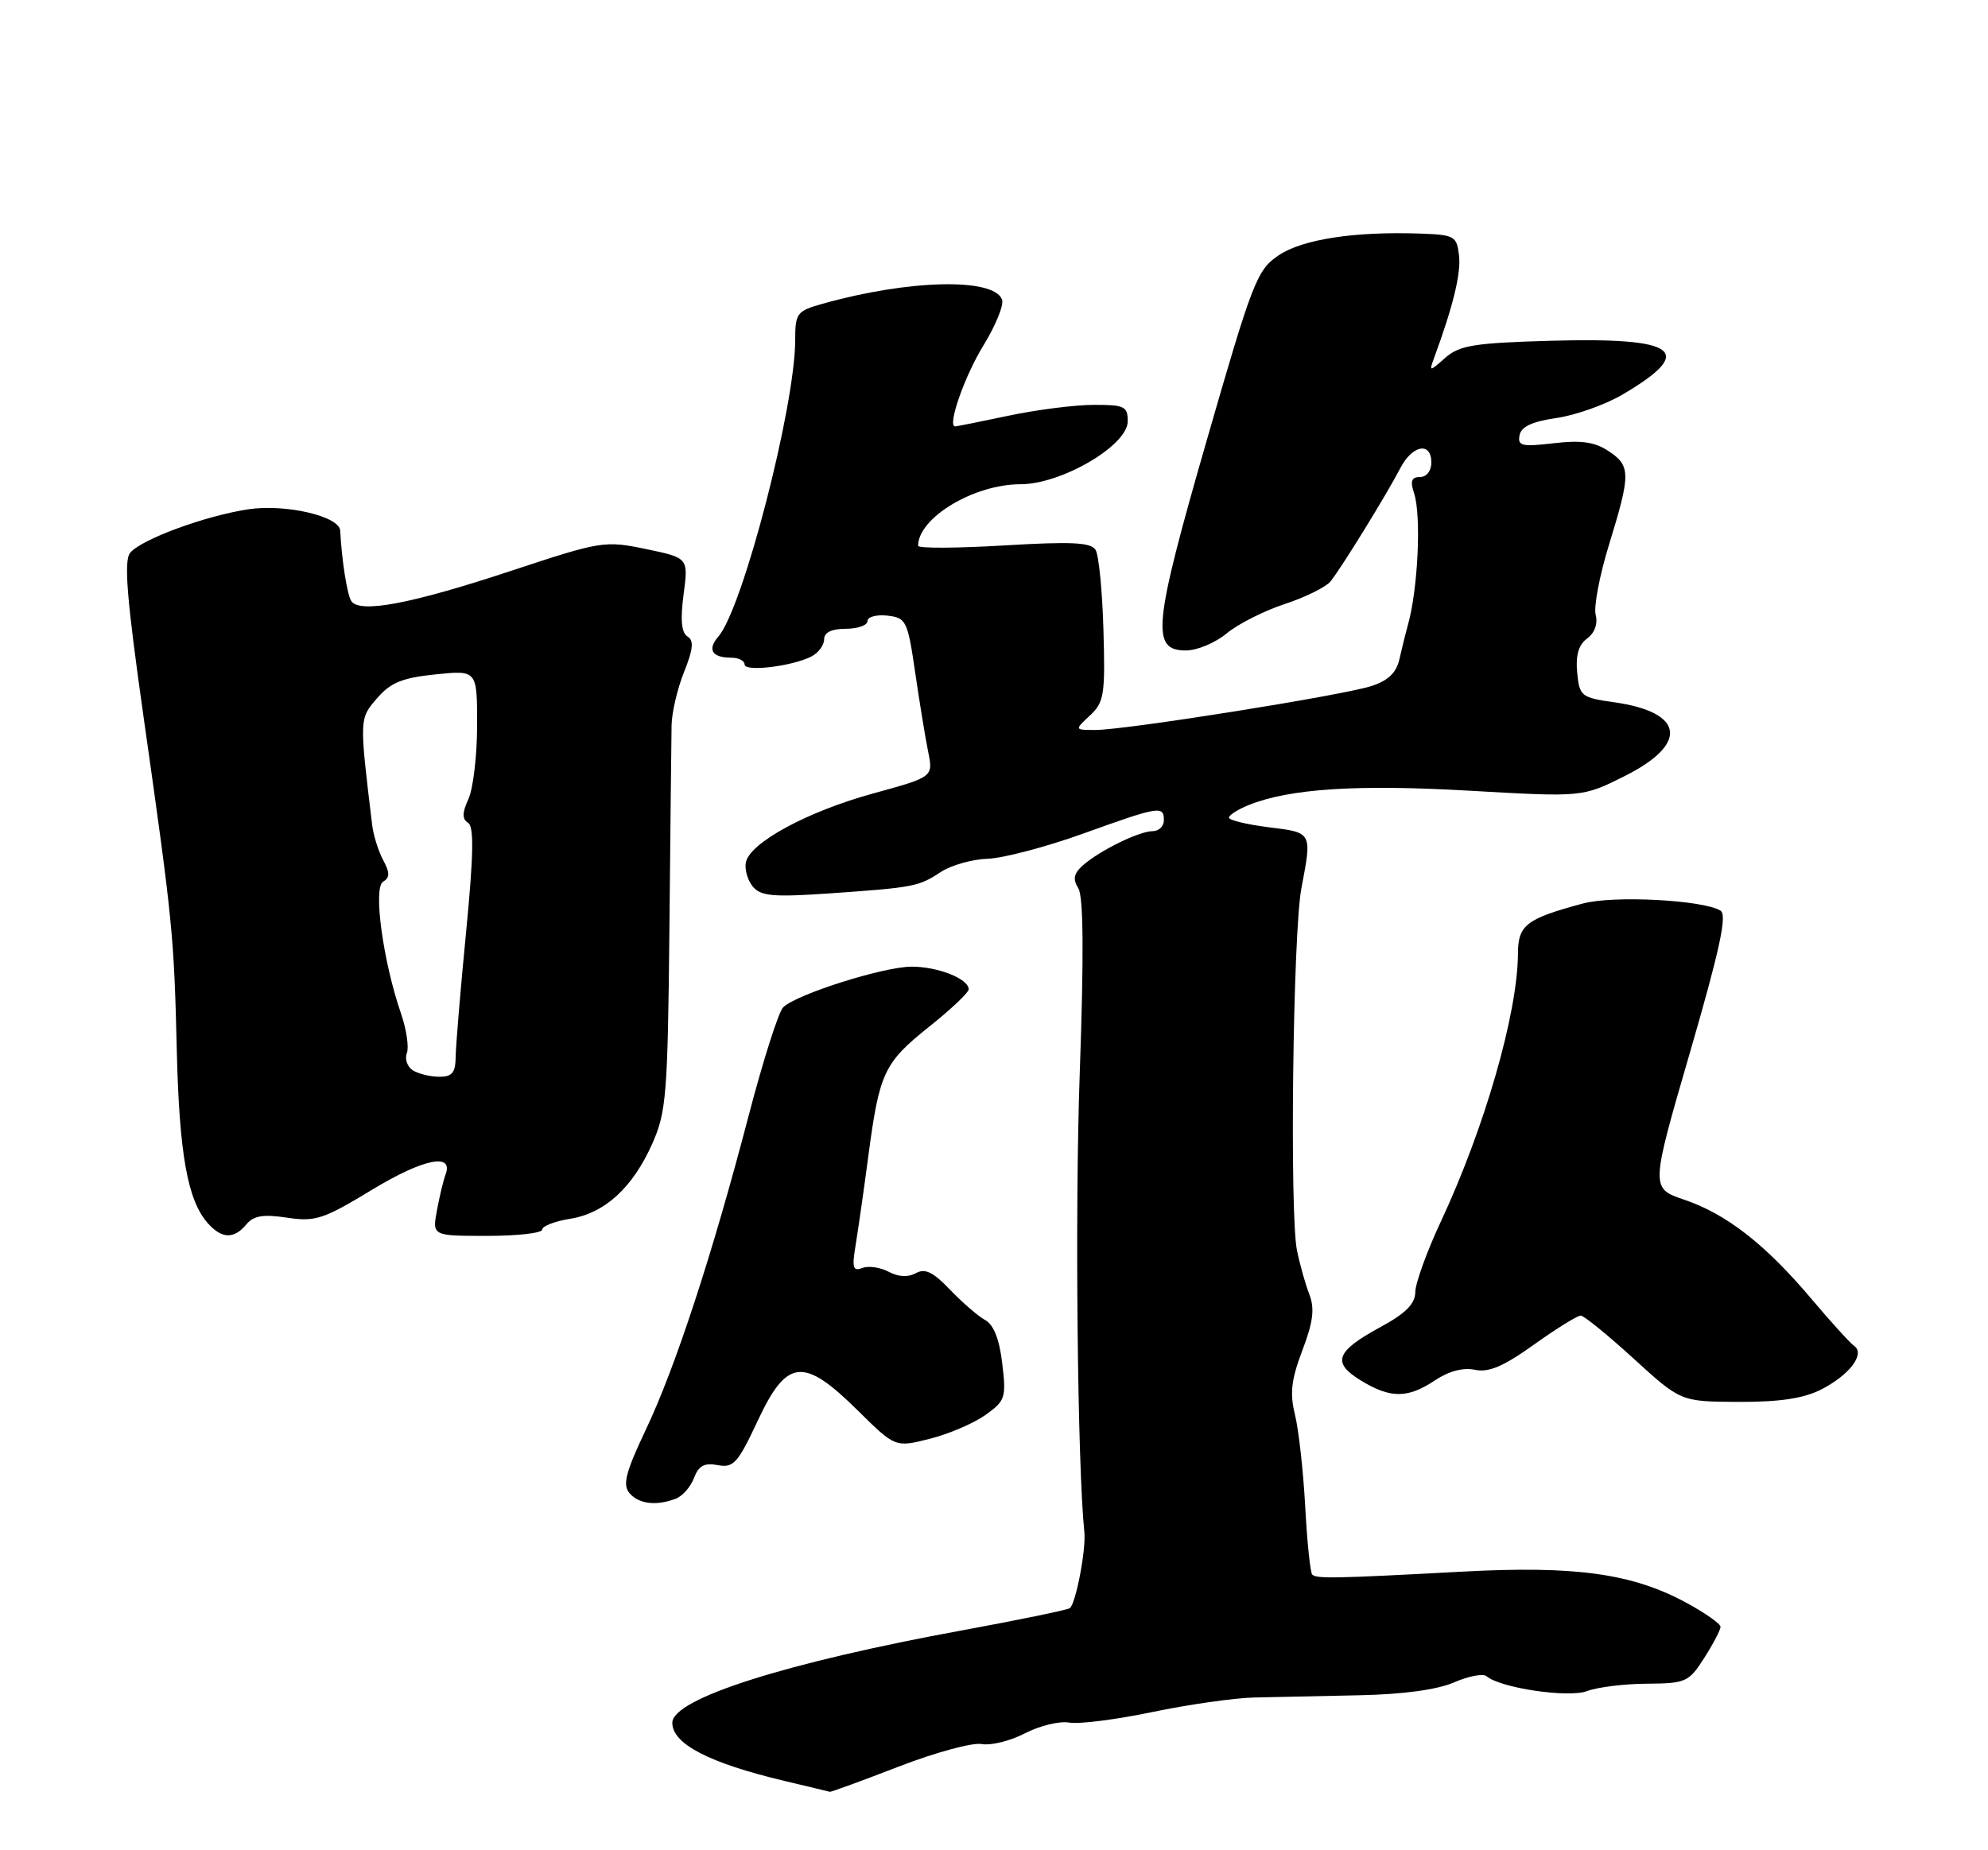 <?xml version="1.0" encoding="UTF-8" standalone="no"?>
<!DOCTYPE svg PUBLIC "-//W3C//DTD SVG 1.1//EN" "http://www.w3.org/Graphics/SVG/1.1/DTD/svg11.dtd" >
<svg xmlns="http://www.w3.org/2000/svg" xmlns:xlink="http://www.w3.org/1999/xlink" version="1.1" viewBox="0 0 275 256">
 <g >
 <path fill="currentColor"
d=" M 124.29 244.44 C 129.35 242.48 134.53 241.07 135.79 241.31 C 137.06 241.54 139.76 240.88 141.79 239.82 C 143.83 238.77 146.58 238.10 147.90 238.34 C 149.22 238.58 154.40 237.93 159.40 236.88 C 164.41 235.84 170.75 234.93 173.50 234.87 C 176.25 234.81 182.78 234.67 188.00 234.56 C 194.08 234.44 198.81 233.79 201.14 232.78 C 203.15 231.90 205.17 231.52 205.64 231.93 C 207.54 233.56 216.99 234.96 219.55 233.98 C 220.97 233.44 224.69 232.98 227.82 232.96 C 233.21 232.92 233.61 232.74 235.75 229.39 C 236.99 227.45 238.00 225.51 238.00 225.09 C 238.00 224.67 235.86 223.16 233.25 221.75 C 225.78 217.70 217.89 216.61 202.20 217.46 C 184.52 218.41 182.12 218.45 181.52 217.86 C 181.25 217.58 180.81 213.34 180.55 208.43 C 180.28 203.52 179.65 197.81 179.13 195.73 C 178.40 192.77 178.62 190.88 180.16 186.83 C 181.65 182.90 181.88 181.07 181.12 179.09 C 180.57 177.67 179.80 174.93 179.41 173.00 C 178.38 167.96 178.85 129.06 180.02 122.92 C 181.50 115.10 181.56 115.21 175.50 114.46 C 172.47 114.08 170.00 113.48 170.00 113.13 C 170.00 112.78 171.24 111.99 172.75 111.38 C 178.38 109.12 187.68 108.51 203.20 109.40 C 218.90 110.30 218.90 110.30 224.70 107.40 C 233.63 102.94 233.03 98.55 223.31 97.17 C 218.71 96.52 218.49 96.33 218.17 93.04 C 217.94 90.66 218.37 89.20 219.55 88.34 C 220.59 87.58 221.05 86.31 220.73 85.07 C 220.44 83.96 221.28 79.55 222.60 75.28 C 225.60 65.54 225.59 64.43 222.47 62.39 C 220.57 61.14 218.68 60.88 214.90 61.33 C 210.52 61.84 209.91 61.70 210.20 60.22 C 210.43 59.03 211.95 58.32 215.29 57.84 C 217.91 57.46 221.99 56.02 224.36 54.64 C 234.71 48.57 232.17 46.65 214.48 47.15 C 203.94 47.45 201.89 47.78 199.93 49.50 C 197.72 51.45 197.68 51.45 198.37 49.55 C 201.02 42.34 202.11 37.85 201.83 35.36 C 201.52 32.67 201.21 32.49 196.50 32.32 C 187.34 32.00 180.13 33.11 176.84 35.35 C 173.87 37.36 173.25 38.98 166.91 60.99 C 159.52 86.65 159.19 90.00 164.05 90.00 C 165.59 90.00 168.12 88.94 169.67 87.65 C 171.23 86.35 174.83 84.53 177.67 83.59 C 180.52 82.66 183.37 81.25 184.02 80.48 C 185.44 78.76 191.74 68.55 193.72 64.75 C 195.38 61.55 198.00 61.09 198.00 64.00 C 198.00 65.15 197.33 66.00 196.43 66.00 C 195.25 66.00 195.05 66.56 195.61 68.25 C 196.63 71.32 196.15 81.54 194.75 86.50 C 194.44 87.60 193.92 89.70 193.59 91.17 C 193.18 93.06 192.04 94.16 189.75 94.91 C 185.86 96.20 155.74 100.99 151.56 101.00 C 148.62 101.00 148.62 101.00 150.77 99.00 C 152.73 97.17 152.90 96.13 152.64 87.20 C 152.49 81.81 152.00 76.80 151.55 76.08 C 150.91 75.04 148.21 74.91 138.87 75.47 C 132.34 75.86 127.00 75.88 127.00 75.52 C 127.00 71.65 134.72 67.00 141.16 67.00 C 146.85 67.00 156.00 61.63 156.00 58.29 C 156.00 56.22 155.54 56.00 151.25 56.02 C 148.64 56.03 143.35 56.70 139.50 57.52 C 135.65 58.33 132.33 59.00 132.13 59.00 C 130.99 59.00 133.43 52.02 136.07 47.74 C 137.75 45.00 138.90 42.17 138.61 41.44 C 137.45 38.40 125.65 38.68 113.75 42.04 C 110.23 43.03 110.00 43.34 110.00 47.03 C 110.00 56.22 102.76 84.18 99.37 88.08 C 97.80 89.88 98.49 91.00 101.17 91.00 C 102.17 91.00 103.00 91.42 103.00 91.94 C 103.00 92.99 109.56 92.20 112.25 90.83 C 113.21 90.33 114.00 89.27 114.00 88.46 C 114.00 87.50 115.03 87.00 117.00 87.00 C 118.65 87.00 120.00 86.52 120.00 85.93 C 120.00 85.35 121.24 85.01 122.75 85.18 C 125.35 85.48 125.55 85.88 126.59 93.00 C 127.19 97.12 128.00 102.08 128.39 104.00 C 129.10 107.50 129.10 107.50 120.80 109.78 C 111.66 112.29 103.70 116.61 103.17 119.34 C 102.99 120.30 103.42 121.81 104.14 122.67 C 105.23 123.99 106.96 124.14 114.48 123.63 C 126.41 122.80 127.07 122.68 130.11 120.67 C 131.55 119.72 134.48 118.89 136.61 118.82 C 138.75 118.75 144.68 117.19 149.80 115.35 C 160.38 111.54 161.00 111.44 161.00 113.50 C 161.00 114.33 160.30 115.00 159.45 115.00 C 157.59 115.00 152.16 117.66 149.81 119.72 C 148.53 120.85 148.37 121.62 149.16 122.89 C 149.88 124.04 149.94 132.12 149.36 148.53 C 148.68 167.49 149.04 202.63 150.00 212.00 C 150.25 214.44 148.79 222.01 147.97 222.52 C 147.56 222.77 140.98 224.13 133.36 225.53 C 108.71 230.04 93.00 235.04 93.00 238.37 C 93.00 241.29 98.08 243.93 108.50 246.41 C 111.80 247.19 114.63 247.87 114.79 247.92 C 114.95 247.96 119.22 246.40 124.29 244.44 Z  M 93.49 207.36 C 94.41 207.01 95.54 205.72 96.00 204.49 C 96.65 202.79 97.45 202.36 99.29 202.72 C 101.46 203.13 102.07 202.45 104.81 196.59 C 108.85 187.96 111.13 187.72 118.64 195.14 C 123.84 200.28 123.84 200.28 128.60 199.08 C 131.22 198.42 134.68 196.94 136.30 195.79 C 139.07 193.82 139.21 193.39 138.64 188.65 C 138.25 185.29 137.45 183.28 136.27 182.64 C 135.30 182.11 133.12 180.22 131.42 178.45 C 129.08 175.99 127.95 175.45 126.69 176.16 C 125.62 176.75 124.28 176.68 122.94 175.97 C 121.78 175.35 120.14 175.11 119.29 175.44 C 117.99 175.94 117.83 175.42 118.36 172.27 C 118.70 170.20 119.49 164.68 120.11 160.00 C 121.65 148.38 122.27 147.06 128.53 142.06 C 131.54 139.66 134.00 137.33 134.00 136.89 C 134.00 135.42 129.70 133.73 126.06 133.75 C 122.15 133.78 110.18 137.57 108.34 139.37 C 107.70 139.99 105.56 146.72 103.57 154.33 C 98.55 173.55 93.43 189.20 89.34 197.81 C 86.57 203.64 86.11 205.42 87.05 206.56 C 88.32 208.10 90.79 208.40 93.49 207.36 Z  M 251.93 192.25 C 255.86 190.24 258.05 187.33 256.48 186.22 C 255.92 185.82 253.26 182.90 250.57 179.71 C 244.24 172.20 238.82 167.97 233.00 166.00 C 228.31 164.41 228.31 164.41 233.78 145.59 C 237.91 131.36 238.94 126.58 238.00 126.00 C 235.61 124.52 223.18 123.87 218.97 125.01 C 211.13 127.12 210.00 127.98 209.98 131.91 C 209.94 140.17 205.40 155.98 199.32 169.00 C 197.39 173.12 195.80 177.52 195.78 178.76 C 195.76 180.41 194.46 181.72 190.93 183.63 C 184.75 187.00 184.20 188.54 188.27 191.02 C 192.35 193.51 194.73 193.50 198.50 190.99 C 200.41 189.71 202.42 189.18 204.04 189.53 C 205.94 189.93 208.00 189.05 212.21 186.03 C 215.31 183.82 218.22 182.01 218.67 182.03 C 219.13 182.05 222.43 184.74 226.00 188.00 C 232.50 193.93 232.50 193.93 240.50 193.97 C 246.19 193.99 249.49 193.49 251.93 192.25 Z  M 34.07 169.42 C 35.08 168.20 36.40 167.98 39.71 168.48 C 43.63 169.07 44.74 168.70 51.51 164.59 C 58.57 160.31 62.81 159.45 61.62 162.56 C 61.34 163.27 60.82 165.46 60.45 167.43 C 59.78 171.00 59.78 171.00 67.39 171.00 C 71.57 171.00 75.00 170.61 75.00 170.13 C 75.00 169.65 76.73 168.98 78.84 168.64 C 83.65 167.87 87.51 164.35 90.23 158.24 C 92.17 153.88 92.37 151.47 92.60 128.50 C 92.73 114.75 92.87 102.08 92.90 100.33 C 92.93 98.59 93.70 95.29 94.62 92.99 C 95.90 89.80 96.01 88.62 95.09 88.06 C 94.26 87.54 94.10 85.76 94.56 82.25 C 95.23 77.19 95.23 77.19 89.37 75.97 C 83.64 74.78 83.20 74.85 70.62 79.01 C 56.80 83.58 49.68 84.92 48.58 83.14 C 48.01 82.21 47.27 77.50 47.06 73.41 C 46.95 71.43 39.51 69.70 34.39 70.46 C 28.40 71.36 19.57 74.61 18.01 76.48 C 17.11 77.57 17.53 82.76 19.86 99.20 C 23.91 127.71 24.07 129.34 24.46 145.50 C 24.81 159.74 25.96 166.11 28.75 169.25 C 30.68 171.42 32.36 171.47 34.07 169.42 Z  M 57.10 148.09 C 56.34 147.60 55.96 146.53 56.28 145.72 C 56.59 144.90 56.23 142.45 55.48 140.26 C 52.99 133.04 51.60 122.87 52.98 122.01 C 53.94 121.42 53.95 120.77 53.00 119.00 C 52.34 117.76 51.65 115.57 51.48 114.13 C 49.70 99.39 49.70 99.46 52.15 96.62 C 54.03 94.44 55.65 93.78 60.25 93.31 C 66.00 92.72 66.00 92.72 66.00 100.31 C 66.00 104.49 65.46 109.08 64.81 110.52 C 63.92 112.46 63.91 113.33 64.75 113.84 C 65.58 114.36 65.51 118.31 64.47 129.02 C 63.69 136.98 63.05 144.74 63.03 146.25 C 63.01 148.43 62.53 149.00 60.75 148.98 C 59.51 148.98 57.87 148.57 57.10 148.09 Z "/>
</g>
</svg>